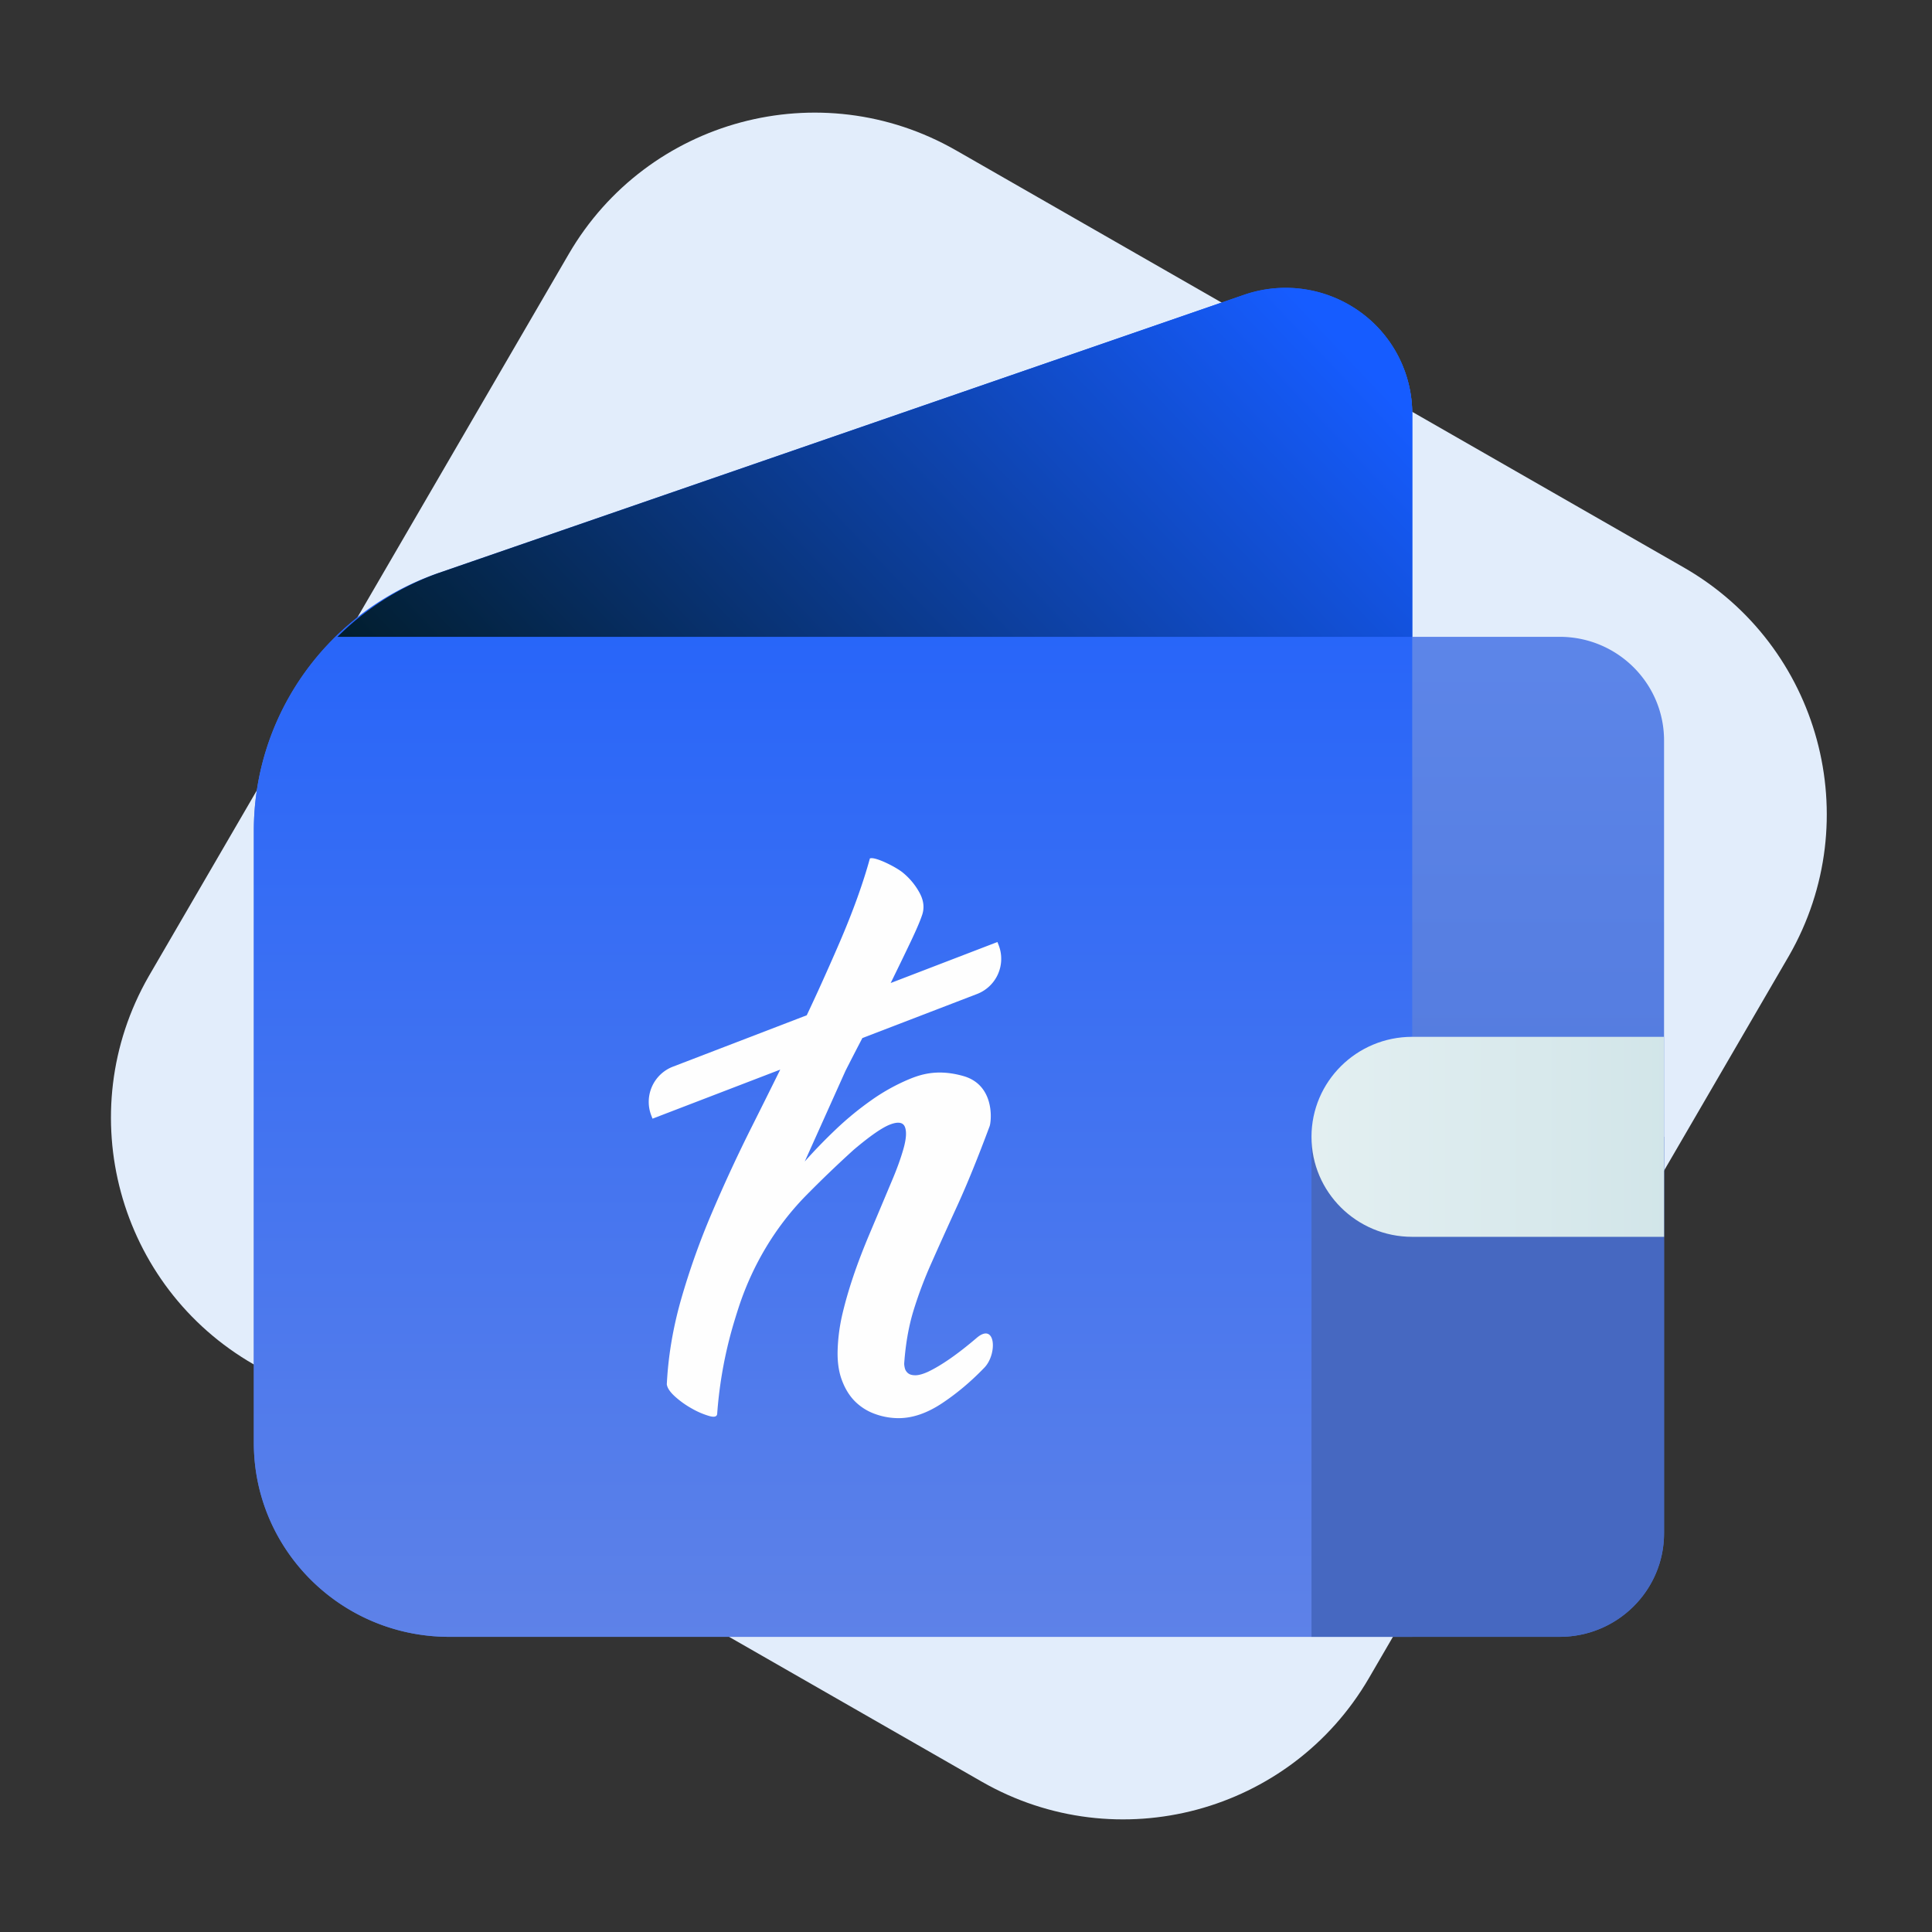<svg width="138" height="138" xmlns="http://www.w3.org/2000/svg"><rect width="100%" height="100%" fill="#333333" stroke="none"/><defs><linearGradient x1="50%" y1="-51.977%" x2="50%" y2="250.113%" id="a"><stop stop-color="#709BFF" offset="0%"/><stop stop-color="#2547A8" offset="100%"/></linearGradient><linearGradient x1="50%" y1=".468%" x2="50%" y2="106.449%" id="b"><stop stop-color="#165CFF" offset="0%"/><stop stop-color="#6284E6" offset="100%"/></linearGradient><linearGradient x1="-8.153%" y1="70.57%" x2="100%" y2="37.313%" id="c"><stop stop-color="#021E2F" offset="0%"/><stop stop-color="#165CFF" offset="100%"/></linearGradient><linearGradient x1="-159.524%" y1="50%" x2="405.143%" y2="50%" id="d"><stop stop-color="#FFF" offset="0%"/><stop stop-color="#CCE2E6" offset="52%"/><stop stop-color="#8FA1BB" offset="100%"/></linearGradient></defs><g fill="none" fill-rule="evenodd"><path d="m68.282 10.736 51.988 29.798c9.733 5.579 13.1 17.991 7.522 27.724l-.064.11-29.941 51.485c-5.615 9.654-17.97 12.965-27.66 7.41L18.14 97.467c-9.733-5.579-13.1-17.991-7.522-27.724l.064-.11 29.941-51.485c5.615-9.654 17.97-12.965 27.66-7.41z" fill="#E2EDFB"/><path d="M93.271 25.19H82.742V9.262a8.957 8.957 0 0 0-3.797-7.303A9.097 9.097 0 0 0 70.751.786l-57.56 19.88C5.305 23.375.01 30.742 0 39.025v43.738C0 90.416 6.25 96.62 13.958 96.62h79.313c4.12 0 7.459-3.315 7.459-7.405v-56.62c0-4.09-3.34-7.405-7.459-7.405z" fill="url(#a)" fill-rule="nonzero" transform="translate(18.131 20.297)"/><path d="m70.727.762-57.56 19.88C5.283 23.362-.003 30.739 0 39.025v43.738C0 90.416 6.25 96.62 13.958 96.62h68.784V9.262a8.956 8.956 0 0 0-3.794-7.333A9.097 9.097 0 0 0 70.727.762z" fill="url(#b)" fill-rule="nonzero" transform="translate(18.131 20.297)"/><path d="M59.733 80.641a22.31 22.31 0 0 1 2.501-2.05 14.1 14.1 0 0 1 2.651-1.483c.9-.378 2.101-.766 3.927-.247 2.269.645 2.008 3.22 1.875 3.583-.834 2.24-1.6 4.126-2.3 5.658-.701 1.531-1.319 2.9-1.851 4.101a29.717 29.717 0 0 0-1.301 3.46c-.334 1.104-.55 2.346-.65 3.73 0 .099.016.215.05.346a.654.654 0 0 0 .225.346c.117.099.292.148.525.148.233 0 .533-.082.9-.247.967-.461 2.127-1.268 3.477-2.421.675-.577 1.05-.292 1.138.26.087.551-.113 1.37-.588 1.865-.95.988-1.96 1.837-3.026 2.545-1.068.708-2.1 1.062-3.101 1.062a4.916 4.916 0 0 1-1.676-.297 3.855 3.855 0 0 1-1.425-.889c-.4-.395-.718-.906-.95-1.532-.235-.625-.334-1.367-.3-2.224.032-.856.149-1.705.35-2.545.199-.84.457-1.729.774-2.668.317-.939.709-1.96 1.176-3.064.467-1.103.983-2.33 1.55-3.681.367-.856.65-1.638.851-2.347.2-.709.232-1.227.1-1.557-.134-.329-.484-.387-1.05-.173-.568.215-1.435.816-2.602 1.803a83.079 83.079 0 0 0-3.401 3.263l-.03.03c-2.199 2.25-3.816 4.992-4.79 7.968-.142.437-.278.876-.407 1.316a30.455 30.455 0 0 0-1.125 6.251c0 .231-.184.297-.55.198a5.648 5.648 0 0 1-1.226-.519 6.52 6.52 0 0 1-1.225-.865c-.367-.329-.567-.625-.6-.89.1-2.008.441-4.034 1.025-6.078a52.713 52.713 0 0 1 2.2-6.176 108.292 108.292 0 0 1 2.877-6.202 734.32 734.32 0 0 0 2-4.018l-9.122 3.504-.086-.22a2.694 2.694 0 0 1 1.558-3.5l9.544-3.666a136.7 136.7 0 0 0 .808-1.736c.533-1.17 1.041-2.314 1.525-3.435.483-1.12.908-2.19 1.276-3.211.366-1.021.666-1.96.9-2.817.333-.164 1.858.6 2.358 1.013.5.412.9.898 1.201 1.458.3.56.35 1.104.15 1.63-.134.396-.392.997-.775 1.804-.384.808-.826 1.721-1.326 2.742l-.123.249 7.626-2.93.086.22a2.694 2.694 0 0 1-1.558 3.5l-8.174 3.14c-.418.8-.825 1.587-1.208 2.344l-2.909 6.474c.7-.79 1.45-1.564 2.251-2.323" fill="#FEFEFE"/><path d="M93.679 81.202v35.714h17.724c4.119 0 7.458-3.315 7.458-7.405v-28.31H93.68z" fill="#4668C1" fill-rule="nonzero"/><path d="m70.727.762-57.56 19.88a19.54 19.54 0 0 0-7.195 4.548h76.77V9.262a8.956 8.956 0 0 0-3.794-7.333A9.097 9.097 0 0 0 70.727.762z" fill="url(#c)" fill-rule="nonzero" transform="translate(18.131 20.297)"/><path d="M100.73 53.762H82.742c-3.973 0-7.195 3.198-7.195 7.143s3.222 7.143 7.195 7.143h17.988V53.762z" fill="url(#d)" fill-rule="nonzero" transform="translate(18.131 20.297)"/></g></svg>